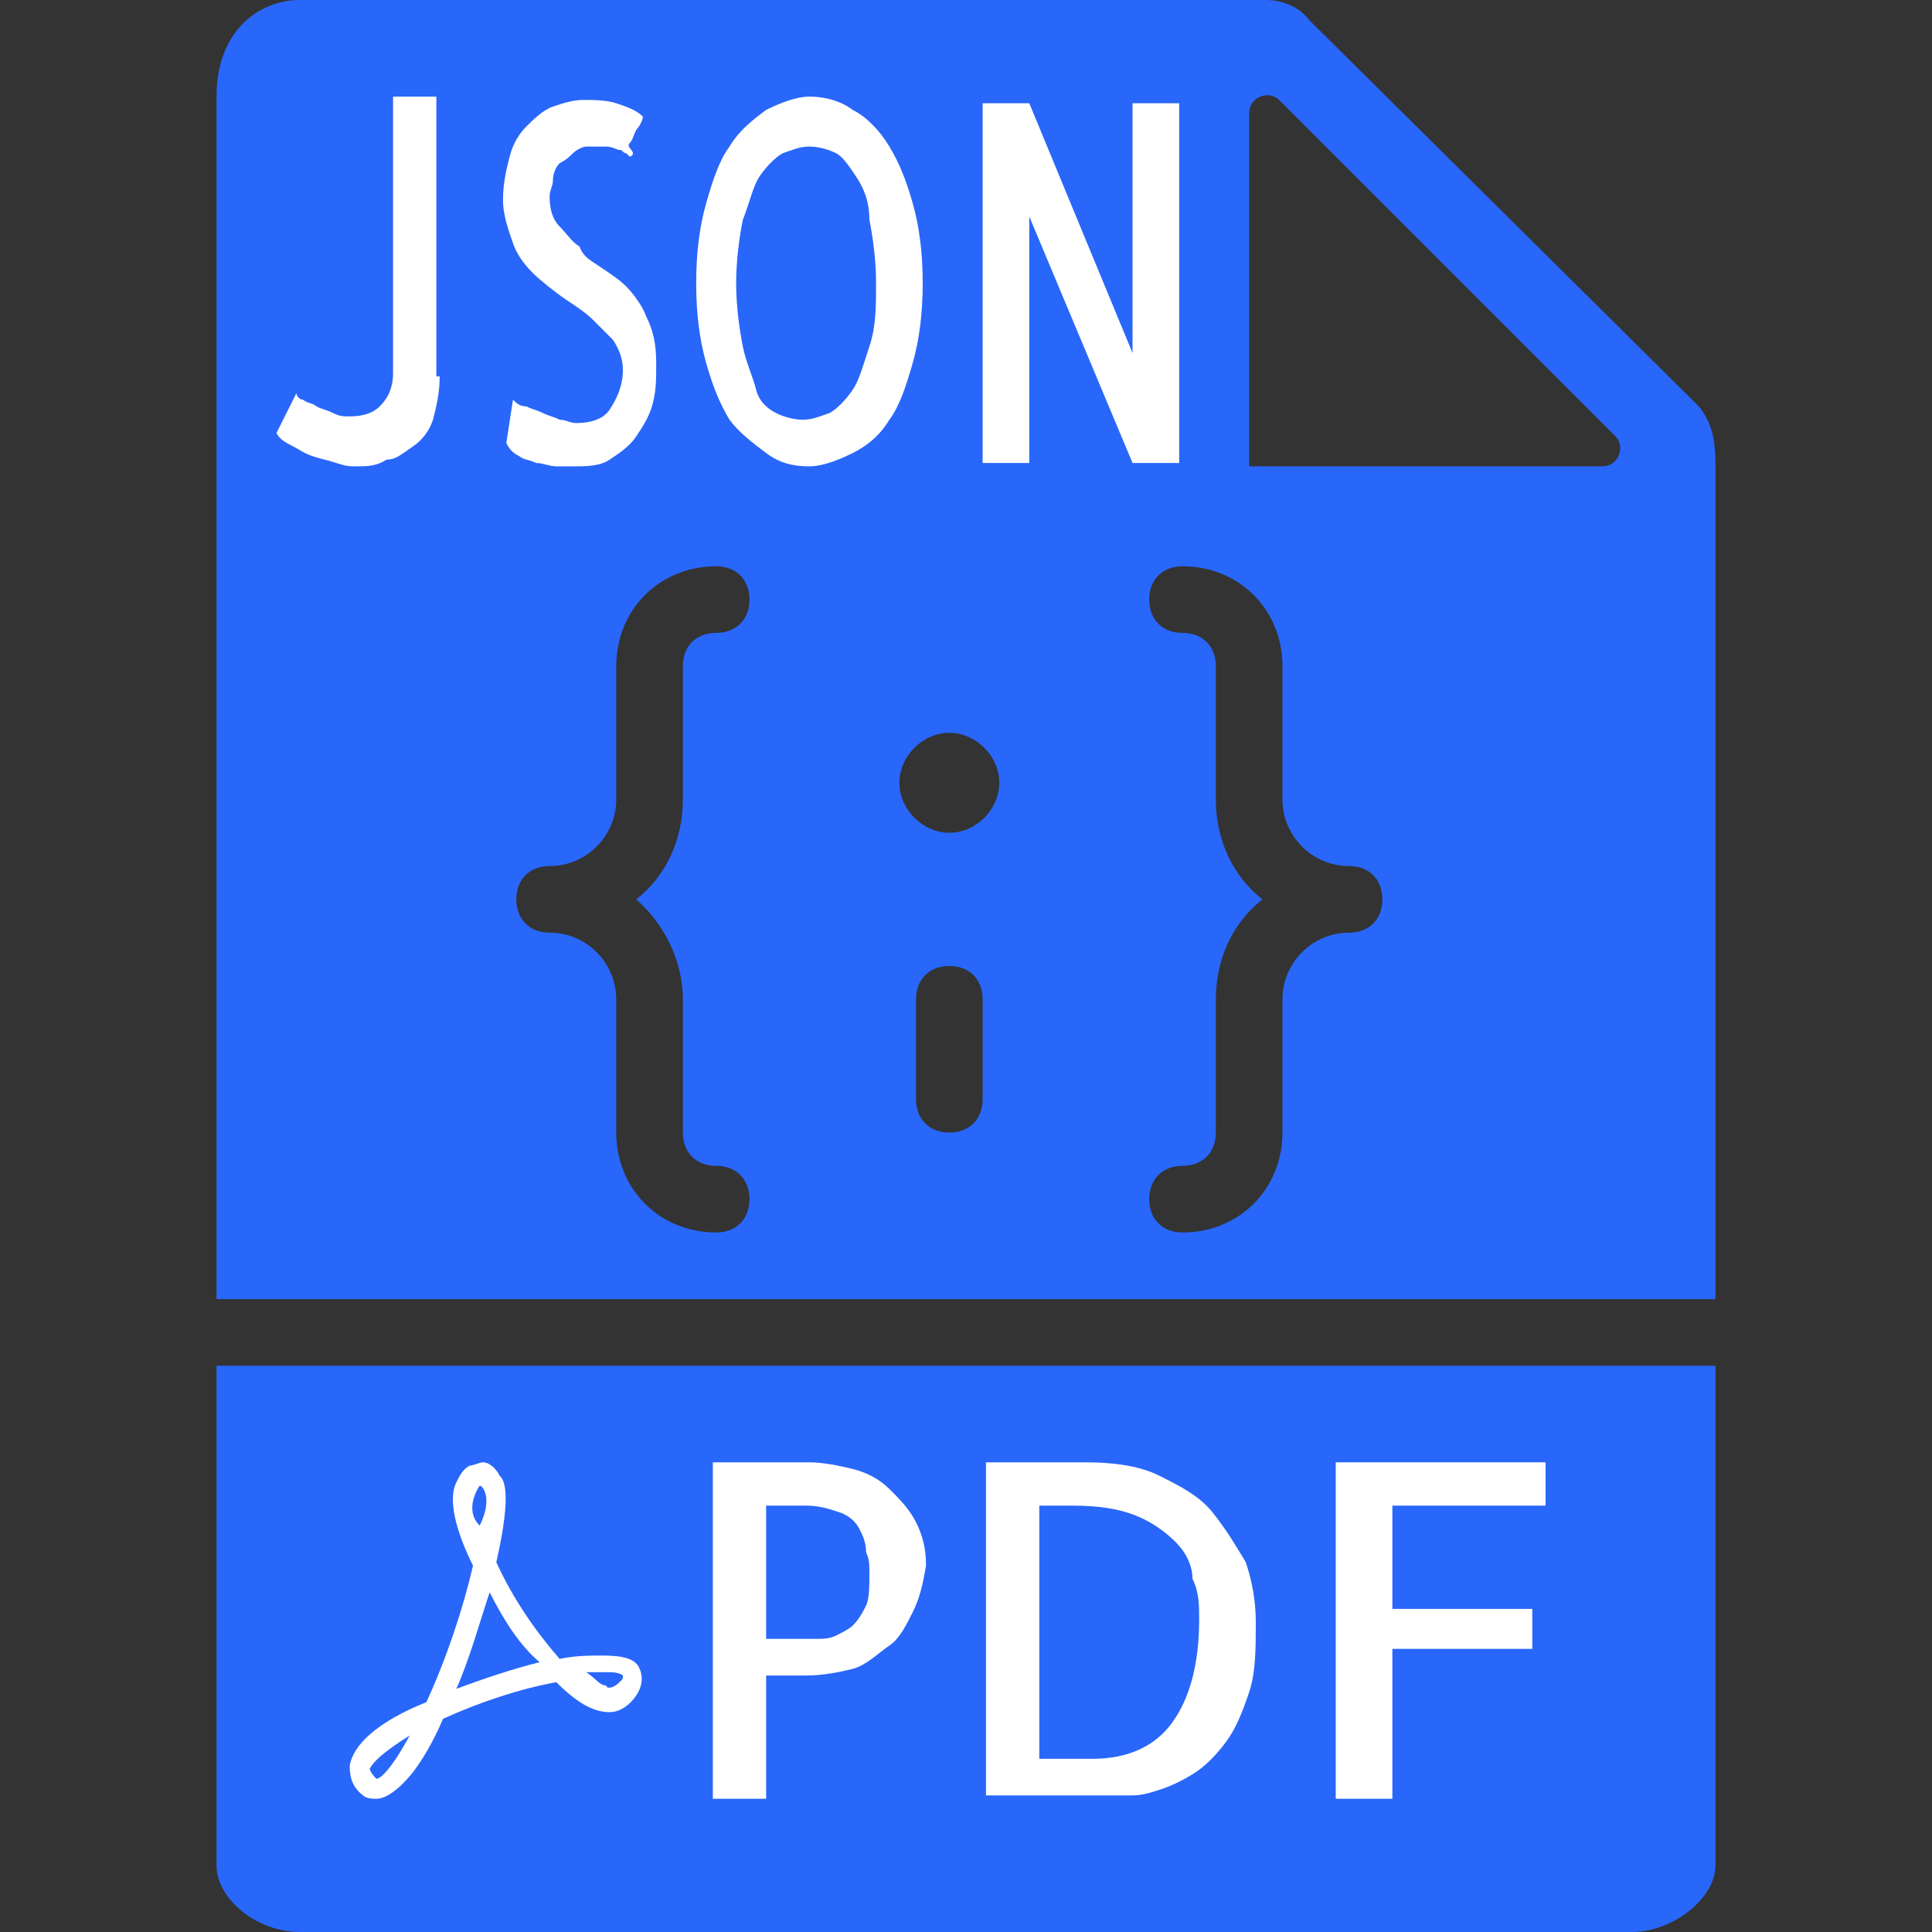 <?xml version="1.0" encoding="utf-8"?>
<!-- Generator: Adobe Illustrator 23.0.1, SVG Export Plug-In . SVG Version: 6.00 Build 0)  -->
<svg version="1.1" id="Capa_1" xmlns="http://www.w3.org/2000/svg" xmlns:xlink="http://www.w3.org/1999/xlink" x="0px" y="0px"
	 viewBox="0 0 58 58" style="enable-background:new 0 0 58 58;" xml:space="preserve">
<rect x="0" y="0" width="58" height="58" fill="#333333" stroke="none"/>
<style type="text/css">
	.st0{fill:#2867FA;}
	.st1{fill:#FFFFFF;}
</style>
<g>
	<path class="st0" d="M6.5,41v15c0,1,1.2,2,2.5,2h40c1.2,0,2.5-1,2.5-2V41H6.5z"/>
	<path class="st0" d="M51.5,39V14c0-0.8-0.1-1.3-0.5-1.8L39.3,0.6C39,0.2,38.5,0,38,0H9C7.8,0,6.5,0.9,6.5,2.9V39H51.5z M29.5,33
		c0,0.6-0.4,1-1,1s-1-0.4-1-1v-3c0-0.6,0.4-1,1-1s1,0.4,1,1V33z M37.5,3.4c0-0.5,0.6-0.7,0.9-0.4l10.1,10.1c0.3,0.3,0.1,0.9-0.4,0.9
		H37.5V3.4z M36.5,24v-4c0-0.6-0.4-1-1-1s-1-0.4-1-1s0.4-1,1-1c1.7,0,3,1.3,3,3v4c0,1.1,0.9,2,2,2c0.6,0,1,0.4,1,1s-0.4,1-1,1
		c-1.1,0-2,0.9-2,2v4c0,1.7-1.3,3-3,3c-0.6,0-1-0.4-1-1s0.4-1,1-1s1-0.4,1-1v-4c0-1.2,0.5-2.3,1.4-3C37,26.3,36.5,25.2,36.5,24z
		 M28.5,22c0.8,0,1.5,0.7,1.5,1.5S29.3,25,28.5,25S27,24.3,27,23.5S27.7,22,28.5,22z M16.5,26c1.1,0,2-0.9,2-2v-4c0-1.7,1.3-3,3-3
		c0.6,0,1,0.4,1,1s-0.4,1-1,1s-1,0.4-1,1v4c0,1.2-0.5,2.3-1.4,3c0.8,0.7,1.4,1.8,1.4,3v4c0,0.6,0.4,1,1,1s1,0.4,1,1s-0.4,1-1,1
		c-1.7,0-3-1.3-3-3v-4c0-1.1-0.9-2-2-2c-0.6,0-1-0.4-1-1S15.9,26,16.5,26z"/>
</g>
<g>
	<g>
		<path class="st1" d="M10.5,53c0.1-0.6,0.8-1.3,2.3-1.9c0.6-1.3,1.1-2.8,1.4-4.1c-0.4-0.8-0.8-1.9-0.5-2.5c0.1-0.2,0.2-0.4,0.4-0.5
			c0.1,0,0.3-0.1,0.4-0.1c0.2,0,0.4,0.2,0.5,0.4c0.1,0.1,0.4,0.4-0.1,2.6c0.5,1.1,1.2,2.1,1.9,2.9c0.5-0.1,0.9-0.1,1.3-0.1
			c0.6,0,1,0.1,1.1,0.4c0.1,0.2,0.1,0.5-0.1,0.8s-0.5,0.5-0.8,0.5c-0.5,0-1-0.3-1.6-0.9c-1.1,0.2-2.3,0.6-3.4,1.1
			c-0.3,0.7-0.6,1.2-0.9,1.6C12,53.7,11.6,54,11.3,54l0,0c-0.1,0-0.3,0-0.4-0.1C10.5,53.6,10.5,53.2,10.5,53z"/>
		<path class="st0" d="M18.6,50.5c0.1-0.1,0.1-0.1,0.1-0.2c0,0-0.1-0.1-0.4-0.1c-0.2,0-0.4,0-0.7,0c0.3,0.2,0.4,0.4,0.6,0.4
			C18.2,50.7,18.4,50.7,18.6,50.5z"/>
		<path class="st0" d="M11.3,53.4c0.1,0,0.4-0.2,1-1.3c-0.8,0.5-1.1,0.8-1.2,1C11.1,53.1,11.1,53.2,11.3,53.4z"/>
		<path class="st0" d="M14.7,47.8c-0.3,0.9-0.6,2-1,2.9c0.8-0.3,1.7-0.6,2.5-0.8C15.6,49.4,15.1,48.6,14.7,47.8z"/>
		<path class="st0" d="M14.4,44.6c0,0-0.5,0.7,0,1.2C14.8,45,14.5,44.6,14.4,44.6z"/>
	</g>
	<g>
		<path class="st1" d="M27.4,48.4c-0.2,0.4-0.4,0.8-0.7,1S26,50,25.6,50.1s-0.9,0.2-1.4,0.2H23V54h-1.6V43.9h2.9
			c0.4,0,0.9,0.1,1.3,0.2s0.8,0.3,1.1,0.6c0.3,0.3,0.6,0.6,0.8,1s0.3,0.8,0.3,1.3C27.7,47.6,27.6,48,27.4,48.4z"/>
		<path class="st1" d="M37.5,50.8c-0.2,0.6-0.4,1.1-0.7,1.5s-0.6,0.7-0.9,0.9c-0.3,0.2-0.7,0.4-1,0.5s-0.6,0.2-0.9,0.2
			c-0.3,0-0.5,0-0.6,0h-3.8v-10h3c0.8,0,1.6,0.1,2.2,0.4c0.6,0.3,1.2,0.6,1.6,1.1s0.7,1,1,1.5c0.2,0.6,0.3,1.2,0.3,1.8
			C37.7,49.5,37.7,50.2,37.5,50.8z"/>
		<polygon class="st1" points="46.4,45.2 41.8,45.2 41.8,48.3 46,48.3 46,49.5 41.8,49.5 41.8,54 40.1,54 40.1,43.9 46.4,43.9 		"/>
		<path class="st0" d="M25.8,45.9c-0.1-0.2-0.3-0.4-0.6-0.5s-0.6-0.2-1-0.2H23v4h1.5c0.2,0,0.4,0,0.6-0.1s0.4-0.2,0.5-0.3
			c0.2-0.2,0.3-0.4,0.4-0.6s0.1-0.6,0.1-1c0-0.2,0-0.4-0.1-0.6C26,46.3,25.9,46.1,25.8,45.9z"/>
		<path class="st0" d="M35.3,46.3c-0.3-0.3-0.7-0.6-1.2-0.8s-1.1-0.3-1.9-0.3h-1v7.6h1.6c1.1,0,1.9-0.4,2.4-1.1S36,50,36,48.6
			c0-0.4,0-0.8-0.2-1.2C35.8,47,35.6,46.6,35.3,46.3z"/>
	</g>
</g>
<path class="st1" d="M13.2,11.3c0,0.5-0.1,0.9-0.2,1.3c-0.1,0.3-0.3,0.6-0.6,0.8s-0.5,0.4-0.8,0.4C11.3,14,11,14,10.7,14
	c-0.2,0-0.3,0-0.6-0.1s-0.4-0.1-0.7-0.2S9,13.5,8.8,13.4S8.4,13.2,8.3,13l0.6-1.2C8.9,11.9,9,12,9.1,12c0.1,0.1,0.3,0.1,0.4,0.2
	c0.2,0.1,0.3,0.1,0.5,0.2s0.3,0.1,0.5,0.1c0.4,0,0.7-0.1,0.9-0.3s0.4-0.5,0.4-1V2.9h1.3v8.4H13.2z"/>
<path class="st1" d="M19.6,12.1c-0.1,0.4-0.3,0.7-0.5,1s-0.5,0.5-0.8,0.7S17.6,14,17.2,14c-0.2,0-0.4,0-0.5,0
	c-0.2,0-0.4-0.1-0.6-0.1c-0.2-0.1-0.4-0.1-0.5-0.2c-0.2-0.1-0.3-0.2-0.4-0.4l0.2-1.3c0.1,0.1,0.2,0.2,0.4,0.2
	c0.2,0.1,0.3,0.1,0.5,0.2c0.2,0.1,0.3,0.1,0.5,0.2c0.2,0,0.3,0.1,0.5,0.1c0.4,0,0.8-0.1,1-0.4c0.2-0.3,0.4-0.7,0.4-1.2
	c0-0.3-0.1-0.6-0.3-0.9C18.2,10,18,9.8,17.8,9.6S17.3,9.2,17,9s-0.8-0.6-1-0.8c-0.3-0.3-0.5-0.6-0.6-0.9S15.1,6.5,15.1,6
	s0.1-0.9,0.2-1.3c0.1-0.4,0.3-0.7,0.5-0.9s0.5-0.5,0.8-0.6S17.2,3,17.5,3s0.7,0,1,0.1s0.6,0.2,0.8,0.4c0,0.1-0.1,0.3-0.2,0.4
	C19,4.1,19,4.2,18.9,4.3S19,4.5,19,4.6s-0.1,0.1-0.1,0.1l-0.1-0.1c-0.1,0-0.1-0.1-0.2-0.1s-0.2-0.1-0.4-0.1c-0.2,0-0.4,0-0.6,0
	c-0.1,0-0.3,0.1-0.4,0.2S17,4.8,16.8,4.9c-0.1,0.1-0.2,0.3-0.2,0.5s-0.1,0.3-0.1,0.5c0,0.4,0.1,0.7,0.3,0.9C17,7,17.2,7.3,17.4,7.4
	C17.5,7.7,17.7,7.8,18,8s0.6,0.4,0.8,0.6s0.5,0.6,0.6,0.9c0.2,0.4,0.3,0.8,0.3,1.4C19.7,11.4,19.7,11.7,19.6,12.1z"/>
<path class="st1" d="M27.4,10.9c-0.2,0.7-0.4,1.3-0.7,1.7c-0.3,0.5-0.7,0.8-1.1,1S24.7,14,24.3,14c-0.5,0-0.9-0.1-1.3-0.4
	s-0.8-0.6-1.1-1c-0.3-0.5-0.5-1-0.7-1.7s-0.3-1.5-0.3-2.4s0.1-1.7,0.3-2.4c0.2-0.7,0.4-1.3,0.7-1.7c0.3-0.5,0.7-0.8,1.1-1.1
	c0.4-0.2,0.9-0.4,1.3-0.4s0.9,0.1,1.3,0.4c0.4,0.2,0.8,0.6,1.1,1.1c0.3,0.5,0.5,1,0.7,1.7s0.3,1.5,0.3,2.4S27.6,10.2,27.4,10.9z"/>
<polygon class="st1" points="35.4,13.9 34,13.9 30.9,6.5 30.9,13.9 29.5,13.9 29.5,3.1 30.9,3.1 34,10.6 34,3.1 35.4,3.1 "/>
<path class="st0" d="M25.7,5.3c-0.2-0.3-0.4-0.6-0.6-0.7s-0.5-0.2-0.8-0.2s-0.5,0.1-0.8,0.2C23.3,4.7,23,5,22.8,5.3
	c-0.2,0.3-0.3,0.8-0.5,1.3c-0.1,0.5-0.2,1.2-0.2,1.9s0.1,1.4,0.2,1.9s0.3,0.9,0.4,1.3s0.4,0.6,0.6,0.7s0.5,0.2,0.8,0.2
	s0.5-0.1,0.8-0.2c0.2-0.1,0.5-0.4,0.7-0.7s0.3-0.7,0.5-1.3s0.2-1.2,0.2-1.9s-0.1-1.4-0.2-1.9C26.1,6,25.9,5.6,25.7,5.3z"/>
</svg>
